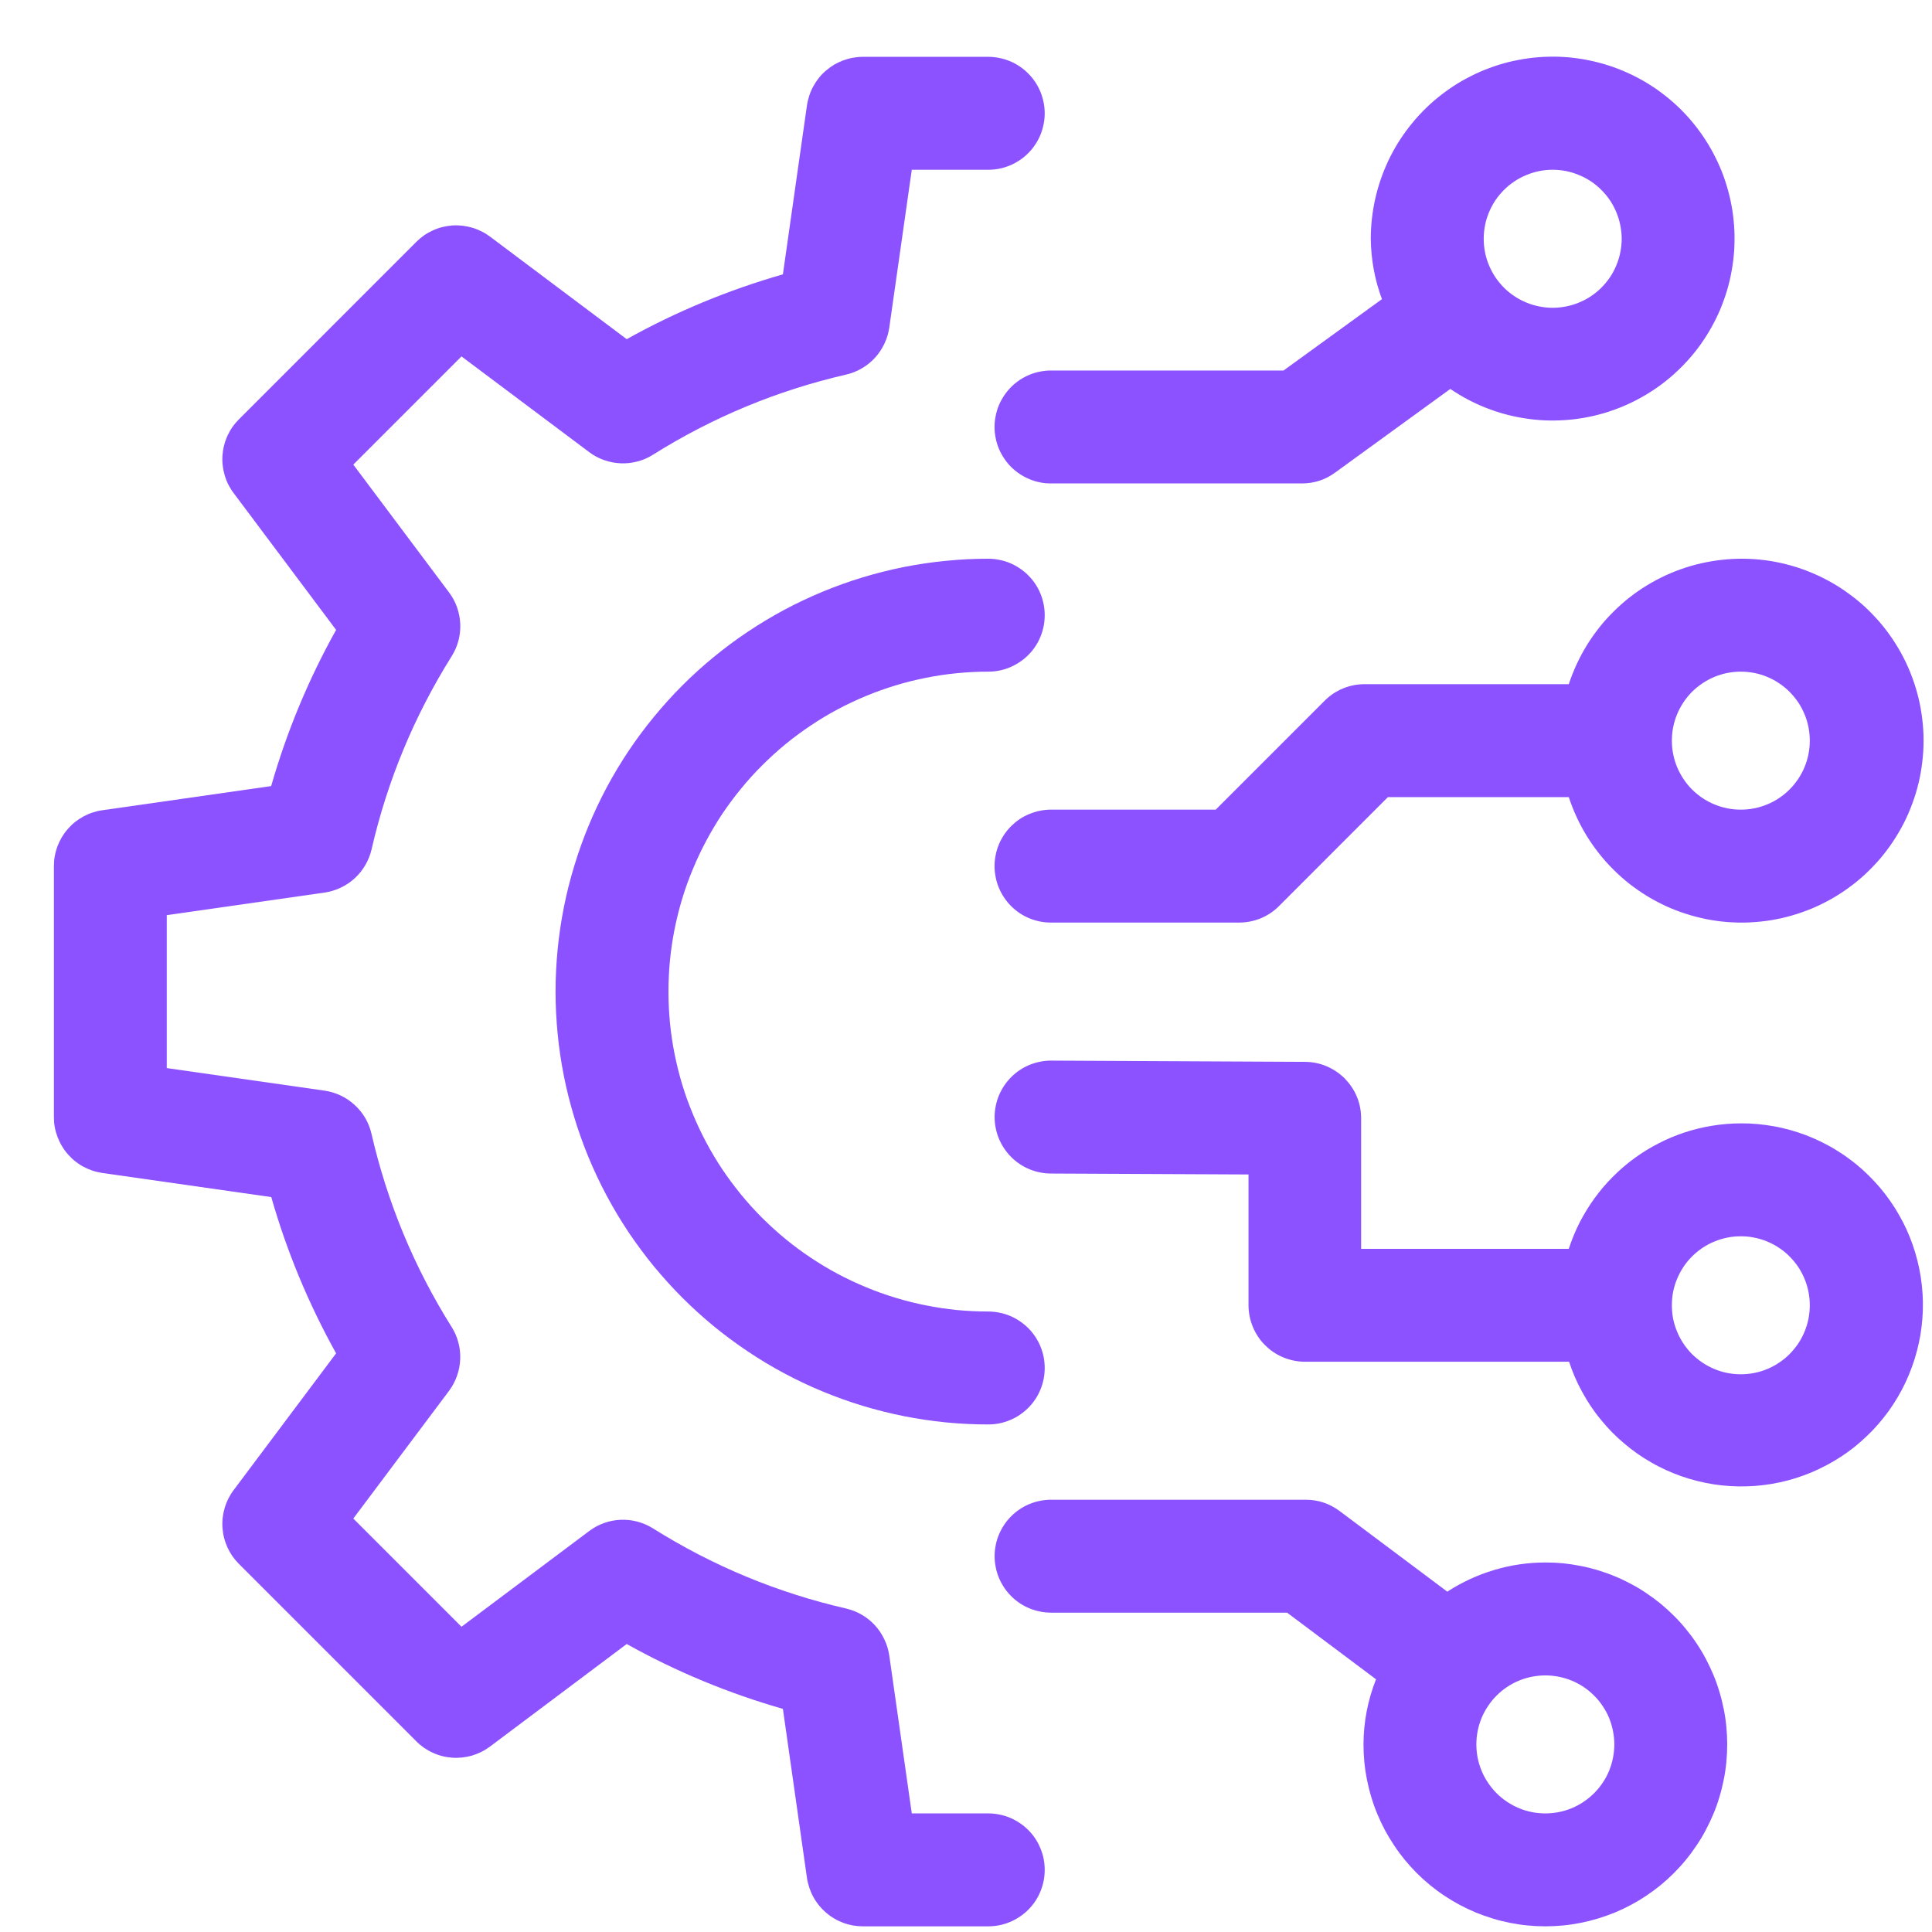 <svg width="31" height="31" viewBox="0 0 31 31" fill="none" xmlns="http://www.w3.org/2000/svg">
<path d="M25.172 10.978H21.895C21.775 10.978 21.659 11.001 21.548 11.047C21.437 11.093 21.339 11.159 21.254 11.244L19.507 12.991H16.864C16.804 12.991 16.745 12.997 16.687 13.009C16.629 13.021 16.572 13.038 16.517 13.061C16.462 13.083 16.41 13.111 16.36 13.144C16.311 13.177 16.266 13.215 16.223 13.257C16.181 13.299 16.144 13.345 16.111 13.394C16.078 13.444 16.05 13.496 16.027 13.551C16.004 13.606 15.987 13.662 15.976 13.721C15.964 13.779 15.958 13.838 15.958 13.897C15.958 13.957 15.964 14.016 15.976 14.074C15.987 14.133 16.004 14.189 16.027 14.244C16.05 14.299 16.078 14.351 16.111 14.401C16.144 14.45 16.181 14.496 16.223 14.538C16.266 14.58 16.311 14.618 16.36 14.651C16.41 14.684 16.462 14.712 16.517 14.735C16.572 14.757 16.629 14.774 16.687 14.786C16.745 14.798 16.804 14.803 16.864 14.803H19.883C20.003 14.803 20.118 14.78 20.23 14.735C20.34 14.688 20.439 14.623 20.523 14.538L22.27 12.79H25.172C25.208 12.899 25.25 13.006 25.298 13.11C25.346 13.214 25.4 13.315 25.46 13.413C25.52 13.51 25.586 13.604 25.657 13.694C25.728 13.784 25.804 13.87 25.886 13.951C25.967 14.032 26.052 14.108 26.142 14.179C26.232 14.249 26.326 14.315 26.424 14.375C26.522 14.435 26.623 14.488 26.727 14.537C26.831 14.585 26.938 14.626 27.047 14.661C27.156 14.697 27.267 14.725 27.38 14.748C27.492 14.77 27.605 14.786 27.72 14.795C27.834 14.803 27.948 14.806 28.063 14.801C28.177 14.796 28.292 14.785 28.405 14.767C28.518 14.749 28.63 14.725 28.74 14.693C28.85 14.662 28.959 14.624 29.064 14.581C29.171 14.537 29.273 14.486 29.373 14.431C29.474 14.374 29.57 14.313 29.662 14.245C29.756 14.178 29.844 14.105 29.928 14.027C30.012 13.949 30.091 13.867 30.166 13.78C30.24 13.692 30.31 13.601 30.373 13.505C30.436 13.41 30.495 13.311 30.547 13.209C30.599 13.107 30.645 13.002 30.684 12.894C30.724 12.787 30.757 12.677 30.784 12.566C30.811 12.454 30.831 12.341 30.844 12.227C30.858 12.113 30.865 11.999 30.865 11.884C30.865 11.77 30.858 11.655 30.844 11.541C30.831 11.428 30.811 11.315 30.784 11.203C30.757 11.091 30.724 10.982 30.684 10.874C30.645 10.767 30.599 10.662 30.547 10.56C30.495 10.457 30.436 10.358 30.373 10.263C30.31 10.168 30.24 10.076 30.166 9.989C30.091 9.902 30.012 9.819 29.928 9.741C29.844 9.664 29.756 9.591 29.662 9.524C29.57 9.456 29.474 9.394 29.373 9.338C29.273 9.282 29.171 9.232 29.064 9.188C28.959 9.144 28.85 9.106 28.74 9.075C28.63 9.044 28.518 9.019 28.405 9.001C28.292 8.983 28.177 8.972 28.063 8.967C27.948 8.963 27.834 8.965 27.72 8.974C27.605 8.983 27.492 8.999 27.38 9.021C27.267 9.043 27.156 9.072 27.047 9.107C26.938 9.143 26.831 9.184 26.727 9.232C26.623 9.28 26.522 9.334 26.424 9.394C26.326 9.453 26.232 9.519 26.142 9.59C26.052 9.661 25.967 9.737 25.886 9.818C25.804 9.899 25.728 9.984 25.657 10.074C25.586 10.165 25.52 10.258 25.46 10.356C25.4 10.454 25.346 10.555 25.298 10.659C25.25 10.763 25.208 10.869 25.172 10.978ZM27.932 10.777C28.005 10.777 28.077 10.784 28.148 10.798C28.22 10.812 28.289 10.833 28.356 10.861C28.423 10.889 28.487 10.923 28.547 10.964C28.608 11.004 28.664 11.05 28.715 11.101C28.766 11.153 28.812 11.209 28.853 11.269C28.893 11.329 28.927 11.393 28.955 11.461C28.983 11.527 29.004 11.597 29.018 11.668C29.032 11.74 29.039 11.812 29.039 11.884C29.039 11.957 29.032 12.029 29.018 12.1C29.004 12.172 28.983 12.241 28.955 12.308C28.927 12.375 28.893 12.439 28.853 12.499C28.812 12.56 28.766 12.616 28.715 12.667C28.664 12.719 28.608 12.764 28.547 12.805C28.487 12.845 28.423 12.88 28.356 12.907C28.289 12.935 28.22 12.956 28.148 12.97C28.077 12.985 28.005 12.991 27.932 12.991C27.86 12.991 27.788 12.985 27.716 12.97C27.645 12.956 27.576 12.935 27.509 12.907C27.442 12.88 27.378 12.845 27.317 12.805C27.257 12.764 27.201 12.719 27.149 12.667C27.098 12.616 27.052 12.56 27.012 12.499C26.972 12.439 26.938 12.375 26.91 12.308C26.882 12.241 26.861 12.172 26.847 12.1C26.833 12.029 26.826 11.957 26.826 11.884C26.826 11.812 26.833 11.74 26.847 11.668C26.861 11.597 26.882 11.527 26.91 11.461C26.938 11.393 26.972 11.329 27.012 11.269C27.052 11.209 27.098 11.153 27.149 11.101C27.201 11.05 27.257 11.004 27.317 10.964C27.378 10.923 27.442 10.889 27.509 10.861C27.576 10.833 27.645 10.812 27.716 10.798C27.788 10.784 27.86 10.777 27.932 10.777Z" fill="#8C52FF"/>
<path d="M27.932 18.025C27.78 18.025 27.628 18.038 27.478 18.062C27.328 18.086 27.18 18.122 27.035 18.169C26.89 18.217 26.75 18.275 26.615 18.345C26.479 18.414 26.349 18.494 26.226 18.584C26.103 18.674 25.988 18.772 25.88 18.881C25.772 18.988 25.674 19.104 25.584 19.228C25.495 19.351 25.416 19.481 25.346 19.616C25.277 19.752 25.219 19.893 25.172 20.038H21.84V17.944C21.84 17.885 21.835 17.826 21.823 17.767C21.812 17.709 21.795 17.652 21.772 17.597C21.749 17.542 21.721 17.49 21.688 17.441C21.655 17.392 21.617 17.346 21.576 17.303C21.533 17.261 21.488 17.224 21.438 17.191C21.389 17.158 21.336 17.13 21.282 17.107C21.227 17.084 21.17 17.067 21.112 17.055C21.053 17.044 20.994 17.038 20.935 17.038L16.864 17.018C16.805 17.018 16.745 17.024 16.687 17.036C16.629 17.047 16.573 17.065 16.518 17.087C16.463 17.11 16.41 17.138 16.361 17.171C16.312 17.204 16.266 17.242 16.224 17.284C16.182 17.326 16.145 17.372 16.112 17.421C16.079 17.47 16.051 17.523 16.028 17.578C16.005 17.633 15.988 17.689 15.977 17.747C15.965 17.805 15.959 17.865 15.959 17.924C15.959 17.983 15.965 18.042 15.977 18.101C15.988 18.159 16.005 18.215 16.028 18.27C16.051 18.325 16.079 18.378 16.112 18.427C16.145 18.476 16.182 18.522 16.224 18.564C16.266 18.606 16.312 18.644 16.361 18.677C16.41 18.71 16.463 18.738 16.518 18.761C16.573 18.783 16.629 18.801 16.687 18.812C16.745 18.824 16.805 18.83 16.864 18.83L20.033 18.845V20.944C20.033 21.003 20.039 21.062 20.051 21.121C20.062 21.179 20.08 21.235 20.102 21.29C20.125 21.345 20.153 21.398 20.186 21.447C20.219 21.497 20.256 21.543 20.299 21.584C20.341 21.626 20.386 21.664 20.436 21.697C20.485 21.73 20.538 21.758 20.593 21.781C20.648 21.803 20.704 21.821 20.762 21.832C20.821 21.844 20.879 21.85 20.939 21.85H25.177C25.204 21.934 25.236 22.017 25.271 22.099C25.307 22.181 25.346 22.261 25.389 22.338C25.431 22.416 25.478 22.492 25.527 22.566C25.577 22.64 25.63 22.712 25.687 22.78C25.743 22.849 25.802 22.916 25.864 22.979C25.927 23.043 25.992 23.103 26.06 23.16C26.128 23.218 26.198 23.272 26.271 23.324C26.344 23.375 26.419 23.422 26.496 23.466C26.573 23.511 26.653 23.551 26.733 23.588C26.814 23.625 26.897 23.658 26.981 23.688C27.065 23.717 27.15 23.742 27.237 23.764C27.323 23.786 27.41 23.803 27.498 23.817C27.586 23.83 27.674 23.84 27.763 23.845C27.852 23.851 27.941 23.852 28.03 23.849C28.119 23.847 28.207 23.84 28.296 23.829C28.384 23.818 28.472 23.804 28.559 23.785C28.645 23.766 28.732 23.743 28.816 23.717C28.901 23.689 28.985 23.659 29.067 23.625C29.149 23.59 29.229 23.552 29.308 23.51C29.387 23.468 29.463 23.424 29.537 23.375C29.612 23.326 29.684 23.274 29.754 23.219C29.823 23.163 29.89 23.105 29.954 23.043C30.019 22.982 30.08 22.918 30.139 22.85C30.197 22.783 30.252 22.713 30.305 22.641C30.356 22.569 30.405 22.494 30.45 22.418C30.495 22.341 30.537 22.262 30.575 22.182C30.613 22.101 30.647 22.019 30.677 21.936C30.708 21.852 30.735 21.767 30.757 21.681C30.78 21.595 30.799 21.508 30.814 21.421C30.828 21.332 30.839 21.244 30.846 21.155C30.853 21.067 30.855 20.978 30.854 20.889C30.852 20.8 30.847 20.711 30.837 20.623C30.827 20.534 30.814 20.446 30.796 20.359C30.778 20.272 30.757 20.185 30.731 20.1C30.706 20.015 30.676 19.931 30.643 19.848C30.61 19.766 30.573 19.685 30.532 19.606C30.491 19.527 30.447 19.45 30.399 19.374C30.352 19.3 30.3 19.227 30.246 19.156C30.192 19.086 30.134 19.018 30.073 18.953C30.013 18.888 29.949 18.826 29.883 18.766C29.817 18.707 29.748 18.65 29.676 18.598C29.605 18.544 29.531 18.495 29.455 18.449C29.379 18.402 29.301 18.36 29.221 18.321C29.141 18.281 29.06 18.246 28.976 18.214C28.893 18.183 28.809 18.155 28.723 18.131C28.637 18.108 28.55 18.087 28.463 18.072C28.375 18.056 28.288 18.044 28.198 18.036C28.11 18.028 28.021 18.024 27.932 18.025ZM27.932 22.051C27.86 22.051 27.788 22.044 27.716 22.03C27.645 22.016 27.576 21.995 27.509 21.967C27.441 21.939 27.378 21.905 27.317 21.864C27.257 21.824 27.201 21.778 27.149 21.727C27.098 21.675 27.052 21.619 27.012 21.559C26.972 21.498 26.938 21.435 26.91 21.367C26.882 21.3 26.861 21.231 26.846 21.16C26.833 21.089 26.826 21.017 26.826 20.944C26.826 20.871 26.833 20.799 26.846 20.728C26.861 20.656 26.882 20.587 26.91 20.52C26.938 20.453 26.972 20.389 27.012 20.328C27.052 20.268 27.098 20.212 27.149 20.161C27.201 20.109 27.257 20.064 27.317 20.023C27.378 19.983 27.441 19.948 27.509 19.921C27.576 19.893 27.645 19.872 27.716 19.858C27.788 19.843 27.86 19.837 27.932 19.837C28.005 19.837 28.077 19.843 28.148 19.858C28.22 19.872 28.289 19.893 28.356 19.921C28.423 19.948 28.487 19.983 28.547 20.023C28.608 20.064 28.664 20.109 28.715 20.161C28.766 20.212 28.812 20.268 28.853 20.328C28.893 20.389 28.927 20.453 28.955 20.52C28.983 20.587 29.004 20.656 29.018 20.728C29.032 20.799 29.039 20.871 29.039 20.944C29.039 21.017 29.032 21.089 29.018 21.16C29.004 21.231 28.983 21.3 28.955 21.367C28.927 21.435 28.893 21.498 28.853 21.559C28.812 21.619 28.766 21.675 28.715 21.727C28.664 21.778 28.608 21.824 28.547 21.864C28.487 21.905 28.423 21.939 28.356 21.967C28.289 21.995 28.22 22.016 28.148 22.03C28.077 22.044 28.005 22.051 27.932 22.051Z" fill="#8C52FF"/>
<path d="M24.796 25.071C24.517 25.071 24.243 25.111 23.976 25.191C23.708 25.271 23.457 25.387 23.223 25.539L21.493 24.244C21.331 24.124 21.15 24.064 20.949 24.064H16.864C16.805 24.064 16.745 24.07 16.687 24.082C16.629 24.093 16.573 24.111 16.518 24.133C16.463 24.156 16.41 24.184 16.361 24.217C16.312 24.25 16.266 24.288 16.224 24.33C16.182 24.372 16.145 24.417 16.112 24.467C16.079 24.517 16.051 24.569 16.028 24.624C16.005 24.678 15.988 24.735 15.977 24.793C15.965 24.852 15.959 24.911 15.959 24.97C15.959 25.029 15.965 25.088 15.977 25.146C15.988 25.205 16.005 25.262 16.028 25.317C16.051 25.372 16.079 25.423 16.112 25.473C16.145 25.522 16.182 25.568 16.224 25.61C16.266 25.652 16.312 25.69 16.361 25.723C16.41 25.756 16.463 25.784 16.518 25.807C16.573 25.829 16.629 25.846 16.687 25.858C16.745 25.87 16.805 25.876 16.864 25.876H20.652L22.079 26.945C21.947 27.281 21.879 27.629 21.878 27.99C21.878 28.085 21.883 28.181 21.892 28.276C21.901 28.371 21.915 28.465 21.934 28.559C21.953 28.653 21.976 28.746 22.004 28.837C22.031 28.929 22.063 29.019 22.1 29.107C22.137 29.195 22.177 29.281 22.222 29.366C22.268 29.45 22.317 29.532 22.37 29.611C22.422 29.691 22.48 29.768 22.54 29.842C22.601 29.916 22.665 29.986 22.732 30.054C22.8 30.122 22.871 30.186 22.945 30.247C23.019 30.307 23.095 30.364 23.175 30.417C23.254 30.47 23.336 30.519 23.42 30.564C23.505 30.609 23.591 30.65 23.679 30.687C23.768 30.723 23.857 30.755 23.949 30.783C24.04 30.811 24.133 30.834 24.226 30.853C24.32 30.871 24.415 30.886 24.51 30.895C24.605 30.904 24.7 30.909 24.796 30.909C24.891 30.909 24.987 30.904 25.082 30.895C25.177 30.886 25.271 30.871 25.365 30.853C25.459 30.834 25.551 30.811 25.643 30.783C25.734 30.755 25.825 30.723 25.913 30.687C26.001 30.65 26.087 30.609 26.172 30.564C26.256 30.519 26.338 30.47 26.417 30.417C26.496 30.364 26.573 30.307 26.647 30.247C26.721 30.186 26.791 30.122 26.859 30.054C26.927 29.986 26.991 29.916 27.051 29.842C27.112 29.768 27.169 29.691 27.222 29.611C27.276 29.532 27.325 29.45 27.369 29.366C27.414 29.281 27.455 29.195 27.492 29.107C27.529 29.019 27.561 28.929 27.588 28.837C27.616 28.746 27.639 28.653 27.658 28.559C27.677 28.465 27.691 28.371 27.7 28.276C27.709 28.181 27.714 28.085 27.714 27.99C27.714 27.894 27.709 27.799 27.7 27.704C27.691 27.608 27.677 27.514 27.658 27.421C27.639 27.326 27.616 27.234 27.588 27.143C27.561 27.051 27.529 26.961 27.492 26.873C27.455 26.785 27.414 26.698 27.369 26.613C27.325 26.53 27.276 26.448 27.222 26.368C27.169 26.288 27.112 26.212 27.051 26.138C26.991 26.064 26.927 25.993 26.859 25.926C26.791 25.858 26.721 25.794 26.647 25.733C26.573 25.673 26.496 25.616 26.417 25.563C26.338 25.509 26.256 25.46 26.172 25.416C26.087 25.37 26.001 25.329 25.913 25.293C25.825 25.256 25.734 25.224 25.643 25.196C25.551 25.168 25.459 25.145 25.365 25.127C25.271 25.108 25.177 25.094 25.082 25.084C24.987 25.075 24.891 25.071 24.796 25.071ZM24.796 29.097C24.723 29.097 24.651 29.09 24.58 29.076C24.509 29.062 24.439 29.041 24.372 29.013C24.305 28.985 24.241 28.951 24.181 28.91C24.12 28.87 24.065 28.824 24.013 28.773C23.962 28.721 23.916 28.665 23.876 28.605C23.835 28.545 23.801 28.481 23.773 28.413C23.746 28.347 23.724 28.277 23.71 28.206C23.696 28.134 23.689 28.062 23.689 27.99C23.689 27.917 23.696 27.845 23.71 27.774C23.724 27.702 23.746 27.633 23.773 27.566C23.801 27.499 23.835 27.435 23.876 27.375C23.916 27.314 23.962 27.258 24.013 27.207C24.065 27.155 24.12 27.11 24.181 27.069C24.241 27.029 24.305 26.994 24.372 26.967C24.439 26.939 24.509 26.918 24.58 26.904C24.651 26.89 24.723 26.883 24.796 26.883C24.869 26.883 24.94 26.89 25.012 26.904C25.083 26.918 25.152 26.939 25.22 26.967C25.287 26.994 25.351 27.029 25.411 27.069C25.471 27.11 25.527 27.155 25.578 27.207C25.63 27.258 25.676 27.314 25.716 27.375C25.757 27.435 25.791 27.499 25.819 27.566C25.846 27.633 25.867 27.702 25.881 27.774C25.895 27.845 25.903 27.917 25.903 27.99C25.903 28.062 25.895 28.134 25.881 28.206C25.867 28.277 25.846 28.347 25.819 28.413C25.791 28.481 25.757 28.545 25.716 28.605C25.676 28.665 25.63 28.721 25.578 28.773C25.527 28.824 25.471 28.87 25.411 28.91C25.351 28.951 25.287 28.985 25.22 29.013C25.152 29.041 25.083 29.062 25.012 29.076C24.94 29.09 24.869 29.097 24.796 29.097Z" fill="#8C52FF"/>
<path d="M15.958 6.851C15.958 6.911 15.964 6.97 15.976 7.028C15.987 7.086 16.004 7.143 16.027 7.198C16.05 7.253 16.078 7.305 16.111 7.354C16.144 7.404 16.181 7.45 16.223 7.492C16.266 7.534 16.311 7.571 16.36 7.604C16.41 7.637 16.462 7.665 16.517 7.688C16.572 7.711 16.629 7.728 16.687 7.74C16.745 7.752 16.804 7.757 16.864 7.757H20.889C21.084 7.757 21.262 7.7 21.42 7.585L23.271 6.241C23.361 6.302 23.453 6.357 23.548 6.408C23.643 6.458 23.741 6.504 23.841 6.543C23.941 6.582 24.043 6.617 24.147 6.645C24.251 6.673 24.357 6.696 24.463 6.712C24.569 6.729 24.677 6.74 24.784 6.745C24.891 6.749 24.999 6.748 25.107 6.741C25.214 6.734 25.321 6.721 25.427 6.702C25.533 6.683 25.638 6.658 25.741 6.628C25.844 6.597 25.945 6.561 26.045 6.519C26.144 6.477 26.241 6.43 26.335 6.377C26.429 6.325 26.52 6.267 26.608 6.205C26.695 6.142 26.78 6.075 26.86 6.003C26.94 5.931 27.016 5.855 27.088 5.775C27.16 5.695 27.227 5.611 27.29 5.523C27.352 5.435 27.41 5.344 27.462 5.25C27.515 5.156 27.562 5.059 27.604 4.96C27.645 4.86 27.682 4.759 27.712 4.656C27.743 4.553 27.767 4.448 27.786 4.342C27.805 4.235 27.818 4.129 27.826 4.021C27.832 3.914 27.834 3.806 27.829 3.699C27.824 3.591 27.813 3.484 27.797 3.377C27.78 3.271 27.758 3.165 27.729 3.061C27.701 2.957 27.667 2.855 27.628 2.755C27.588 2.655 27.543 2.557 27.492 2.462C27.442 2.367 27.387 2.275 27.326 2.186C27.265 2.096 27.2 2.011 27.13 1.929C27.06 1.847 26.985 1.769 26.907 1.696C26.828 1.622 26.745 1.553 26.659 1.489C26.573 1.424 26.483 1.365 26.39 1.31C26.297 1.256 26.201 1.206 26.103 1.163C26.005 1.119 25.904 1.08 25.802 1.048C25.699 1.015 25.595 0.988 25.489 0.967C25.384 0.945 25.277 0.93 25.17 0.92C25.062 0.911 24.955 0.907 24.847 0.91C24.739 0.912 24.632 0.921 24.525 0.935C24.419 0.95 24.313 0.97 24.209 0.995C24.104 1.022 24.001 1.053 23.9 1.091C23.799 1.128 23.7 1.171 23.604 1.22C23.508 1.268 23.414 1.321 23.324 1.38C23.234 1.439 23.147 1.503 23.064 1.571C22.98 1.639 22.901 1.712 22.826 1.789C22.751 1.866 22.68 1.947 22.614 2.032C22.547 2.117 22.486 2.205 22.429 2.297C22.373 2.389 22.321 2.484 22.275 2.581C22.23 2.679 22.189 2.778 22.154 2.88C22.119 2.982 22.09 3.086 22.066 3.191C22.043 3.296 22.025 3.402 22.013 3.509C22.001 3.616 21.995 3.724 21.995 3.832C21.999 4.164 22.058 4.487 22.174 4.8L20.595 5.945H16.864C16.804 5.945 16.745 5.951 16.687 5.963C16.629 5.974 16.572 5.991 16.517 6.014C16.462 6.037 16.41 6.065 16.36 6.098C16.311 6.131 16.266 6.168 16.223 6.211C16.181 6.253 16.144 6.299 16.111 6.348C16.078 6.398 16.05 6.449 16.027 6.504C16.004 6.559 15.987 6.616 15.976 6.675C15.964 6.733 15.958 6.792 15.958 6.851ZM24.914 2.724C24.986 2.724 25.058 2.731 25.13 2.745C25.201 2.76 25.27 2.781 25.337 2.809C25.404 2.836 25.468 2.871 25.529 2.911C25.589 2.951 25.645 2.997 25.696 3.049C25.747 3.1 25.793 3.156 25.834 3.216C25.875 3.277 25.908 3.341 25.936 3.408C25.964 3.475 25.985 3.544 25.999 3.616C26.013 3.687 26.021 3.759 26.021 3.832C26.021 3.904 26.013 3.976 25.999 4.048C25.985 4.119 25.964 4.188 25.936 4.255C25.908 4.323 25.875 4.386 25.834 4.447C25.793 4.507 25.747 4.563 25.696 4.615C25.645 4.666 25.589 4.712 25.529 4.752C25.468 4.793 25.404 4.826 25.337 4.854C25.27 4.882 25.201 4.903 25.13 4.917C25.058 4.931 24.986 4.939 24.914 4.939C24.841 4.939 24.769 4.931 24.698 4.917C24.627 4.903 24.557 4.882 24.49 4.854C24.423 4.826 24.359 4.793 24.299 4.752C24.238 4.712 24.182 4.666 24.131 4.615C24.08 4.563 24.034 4.507 23.993 4.447C23.953 4.386 23.919 4.323 23.891 4.255C23.863 4.188 23.842 4.119 23.828 4.048C23.814 3.976 23.807 3.904 23.807 3.832C23.807 3.759 23.814 3.687 23.828 3.616C23.842 3.544 23.863 3.475 23.891 3.408C23.919 3.341 23.953 3.277 23.993 3.216C24.034 3.156 24.08 3.1 24.131 3.049C24.182 2.997 24.238 2.951 24.299 2.911C24.359 2.871 24.423 2.836 24.49 2.809C24.557 2.781 24.627 2.76 24.698 2.745C24.769 2.731 24.841 2.724 24.914 2.724Z" fill="#8C52FF"/>
<path d="M15.858 29.097H14.63L14.269 26.564C14.256 26.474 14.23 26.387 14.19 26.305C14.151 26.222 14.101 26.147 14.039 26.079C13.977 26.012 13.906 25.955 13.827 25.909C13.748 25.863 13.664 25.83 13.574 25.809C12.469 25.555 11.437 25.126 10.476 24.523C10.399 24.475 10.316 24.439 10.227 24.415C10.139 24.392 10.049 24.382 9.958 24.386C9.867 24.39 9.778 24.407 9.692 24.438C9.605 24.469 9.526 24.512 9.453 24.567L7.405 26.102L5.669 24.366L7.204 22.318C7.259 22.244 7.302 22.165 7.332 22.078C7.363 21.992 7.38 21.904 7.384 21.812C7.388 21.721 7.379 21.631 7.355 21.542C7.332 21.453 7.296 21.37 7.247 21.293C6.644 20.332 6.216 19.299 5.961 18.194C5.941 18.104 5.907 18.02 5.862 17.941C5.815 17.862 5.759 17.792 5.691 17.73C5.624 17.668 5.549 17.617 5.466 17.578C5.383 17.539 5.297 17.513 5.207 17.5L2.676 17.138V14.684L5.207 14.322C5.298 14.308 5.385 14.283 5.467 14.243C5.55 14.204 5.625 14.154 5.692 14.092C5.76 14.03 5.816 13.959 5.862 13.88C5.908 13.801 5.942 13.717 5.962 13.628C6.217 12.522 6.646 11.489 7.248 10.528C7.296 10.451 7.333 10.368 7.356 10.279C7.379 10.191 7.389 10.101 7.385 10.009C7.381 9.918 7.363 9.829 7.333 9.743C7.302 9.656 7.259 9.577 7.204 9.504L5.669 7.455L7.405 5.719L9.453 7.254C9.526 7.309 9.605 7.352 9.692 7.382C9.778 7.413 9.867 7.43 9.958 7.434C10.049 7.438 10.139 7.428 10.227 7.405C10.316 7.382 10.399 7.346 10.476 7.297C11.437 6.694 12.469 6.266 13.574 6.011C13.664 5.991 13.748 5.957 13.827 5.911C13.906 5.865 13.977 5.809 14.039 5.741C14.101 5.674 14.151 5.599 14.19 5.516C14.23 5.433 14.256 5.346 14.269 5.256L14.63 2.724H15.858C15.917 2.724 15.976 2.718 16.034 2.707C16.092 2.695 16.149 2.678 16.204 2.655C16.259 2.632 16.311 2.604 16.36 2.571C16.41 2.538 16.456 2.501 16.497 2.459C16.54 2.417 16.577 2.371 16.61 2.321C16.643 2.272 16.671 2.22 16.694 2.165C16.716 2.11 16.733 2.053 16.745 1.995C16.757 1.937 16.763 1.878 16.763 1.818C16.763 1.759 16.757 1.7 16.745 1.641C16.733 1.583 16.716 1.527 16.694 1.472C16.671 1.417 16.643 1.365 16.61 1.315C16.577 1.266 16.54 1.22 16.497 1.178C16.456 1.136 16.41 1.098 16.36 1.065C16.311 1.032 16.259 1.004 16.204 0.981C16.149 0.959 16.092 0.941 16.034 0.93C15.976 0.918 15.917 0.912 15.858 0.912H13.845C13.791 0.912 13.738 0.917 13.684 0.927C13.631 0.936 13.579 0.951 13.528 0.97C13.478 0.989 13.429 1.012 13.382 1.039C13.336 1.067 13.293 1.099 13.252 1.134C13.21 1.169 13.173 1.208 13.139 1.25C13.105 1.293 13.076 1.337 13.05 1.385C13.024 1.432 13.002 1.482 12.986 1.533C12.969 1.585 12.956 1.637 12.948 1.691L12.562 4.402C11.687 4.653 10.851 4.999 10.056 5.442L7.863 3.797C7.82 3.765 7.774 3.736 7.725 3.712C7.677 3.688 7.627 3.668 7.575 3.653C7.523 3.638 7.47 3.627 7.417 3.621C7.363 3.615 7.309 3.614 7.255 3.618C7.201 3.622 7.148 3.631 7.095 3.644C7.043 3.657 6.992 3.675 6.943 3.698C6.894 3.721 6.847 3.747 6.802 3.778C6.758 3.809 6.717 3.844 6.679 3.882L3.833 6.729C3.795 6.767 3.76 6.808 3.729 6.852C3.698 6.897 3.672 6.944 3.649 6.993C3.627 7.042 3.609 7.093 3.596 7.145C3.582 7.198 3.574 7.251 3.57 7.305C3.566 7.359 3.567 7.413 3.573 7.467C3.579 7.521 3.59 7.574 3.605 7.625C3.62 7.677 3.64 7.728 3.664 7.776C3.689 7.824 3.717 7.87 3.75 7.913L5.393 10.107C4.949 10.902 4.602 11.738 4.351 12.613L1.64 13.001C1.587 13.008 1.535 13.021 1.483 13.038C1.432 13.055 1.383 13.077 1.336 13.102C1.288 13.129 1.244 13.158 1.201 13.192C1.159 13.226 1.121 13.264 1.085 13.305C1.05 13.345 1.019 13.389 0.991 13.435C0.964 13.482 0.94 13.531 0.921 13.581C0.903 13.632 0.888 13.684 0.879 13.737C0.869 13.79 0.865 13.843 0.865 13.897V17.924C0.865 17.978 0.869 18.031 0.879 18.085C0.888 18.138 0.903 18.19 0.922 18.241C0.941 18.291 0.964 18.34 0.992 18.386C1.019 18.433 1.051 18.477 1.086 18.517C1.122 18.558 1.16 18.596 1.202 18.63C1.244 18.664 1.289 18.694 1.337 18.72C1.384 18.745 1.434 18.767 1.485 18.784C1.536 18.801 1.589 18.813 1.642 18.821L4.353 19.208C4.603 20.084 4.95 20.919 5.393 21.715L3.75 23.908C3.717 23.951 3.689 23.997 3.664 24.046C3.64 24.094 3.62 24.144 3.605 24.196C3.59 24.248 3.579 24.301 3.573 24.354C3.567 24.408 3.566 24.462 3.57 24.516C3.574 24.57 3.582 24.623 3.596 24.676C3.609 24.728 3.627 24.779 3.649 24.828C3.672 24.877 3.698 24.924 3.729 24.969C3.76 25.013 3.795 25.055 3.833 25.093L6.679 27.939C6.717 27.978 6.758 28.012 6.802 28.043C6.847 28.074 6.894 28.101 6.943 28.123C6.992 28.146 7.043 28.164 7.095 28.177C7.148 28.191 7.201 28.199 7.255 28.203C7.309 28.207 7.363 28.206 7.417 28.2C7.47 28.194 7.523 28.184 7.575 28.169C7.627 28.153 7.677 28.133 7.725 28.109C7.774 28.085 7.82 28.056 7.863 28.024L10.056 26.379C10.851 26.823 11.687 27.169 12.562 27.42L12.948 30.132C12.956 30.186 12.969 30.238 12.986 30.289C13.003 30.34 13.024 30.39 13.05 30.437C13.076 30.485 13.106 30.529 13.14 30.572C13.174 30.614 13.211 30.652 13.252 30.688C13.293 30.723 13.336 30.755 13.383 30.782C13.429 30.81 13.478 30.833 13.529 30.852C13.579 30.871 13.631 30.885 13.684 30.895C13.738 30.904 13.791 30.909 13.845 30.909H15.858C15.917 30.909 15.976 30.903 16.034 30.892C16.092 30.88 16.149 30.863 16.204 30.84C16.259 30.817 16.311 30.789 16.36 30.756C16.41 30.723 16.456 30.686 16.498 30.644C16.54 30.601 16.578 30.556 16.611 30.506C16.644 30.457 16.672 30.405 16.694 30.35C16.717 30.295 16.734 30.238 16.746 30.18C16.757 30.121 16.763 30.063 16.763 30.003C16.763 29.944 16.757 29.885 16.746 29.826C16.734 29.768 16.717 29.712 16.694 29.657C16.672 29.602 16.644 29.549 16.611 29.5C16.578 29.45 16.54 29.404 16.498 29.363C16.456 29.32 16.41 29.283 16.36 29.25C16.311 29.217 16.259 29.189 16.204 29.166C16.149 29.143 16.092 29.126 16.034 29.115C15.976 29.103 15.917 29.097 15.858 29.097Z" fill="#8C52FF"/>
<path d="M15.858 10.777C15.917 10.777 15.976 10.771 16.034 10.76C16.092 10.748 16.149 10.731 16.204 10.708C16.259 10.685 16.311 10.657 16.36 10.624C16.41 10.591 16.456 10.554 16.498 10.511C16.54 10.47 16.578 10.424 16.611 10.374C16.644 10.325 16.672 10.273 16.694 10.218C16.717 10.163 16.734 10.106 16.746 10.048C16.757 9.989 16.763 9.931 16.763 9.871C16.763 9.811 16.757 9.753 16.746 9.695C16.734 9.636 16.717 9.579 16.694 9.524C16.672 9.469 16.644 9.417 16.611 9.368C16.578 9.318 16.54 9.273 16.498 9.231C16.456 9.188 16.41 9.151 16.36 9.118C16.311 9.085 16.259 9.057 16.204 9.034C16.149 9.011 16.092 8.994 16.034 8.983C15.976 8.971 15.917 8.965 15.858 8.965C15.63 8.965 15.403 8.976 15.177 8.999C14.951 9.021 14.726 9.054 14.503 9.098C14.28 9.143 14.06 9.198 13.842 9.264C13.624 9.33 13.411 9.407 13.2 9.494C12.991 9.581 12.785 9.678 12.584 9.785C12.384 9.893 12.189 10.009 12 10.136C11.811 10.262 11.629 10.397 11.453 10.542C11.277 10.686 11.109 10.838 10.948 10.999C10.787 11.16 10.635 11.329 10.49 11.505C10.346 11.68 10.211 11.863 10.084 12.052C9.958 12.241 9.841 12.436 9.734 12.636C9.627 12.837 9.53 13.043 9.443 13.253C9.356 13.463 9.28 13.677 9.214 13.895C9.148 14.112 9.092 14.332 9.048 14.556C9.004 14.778 8.97 15.004 8.948 15.23C8.926 15.456 8.914 15.683 8.914 15.911C8.914 16.138 8.926 16.365 8.948 16.591C8.97 16.818 9.004 17.043 9.048 17.266C9.092 17.489 9.148 17.709 9.214 17.927C9.28 18.145 9.356 18.358 9.443 18.569C9.53 18.779 9.627 18.984 9.734 19.185C9.841 19.385 9.958 19.58 10.084 19.77C10.211 19.958 10.346 20.141 10.49 20.317C10.635 20.492 10.787 20.661 10.948 20.822C11.109 20.983 11.277 21.135 11.453 21.28C11.629 21.424 11.811 21.559 12 21.685C12.189 21.812 12.384 21.929 12.584 22.036C12.785 22.143 12.991 22.241 13.2 22.327C13.411 22.414 13.624 22.491 13.842 22.557C14.06 22.623 14.28 22.678 14.503 22.723C14.726 22.767 14.951 22.8 15.177 22.823C15.403 22.845 15.63 22.856 15.858 22.856C15.917 22.856 15.976 22.85 16.034 22.839C16.092 22.827 16.149 22.81 16.204 22.787C16.259 22.765 16.311 22.737 16.36 22.704C16.41 22.67 16.456 22.633 16.498 22.591C16.54 22.549 16.578 22.503 16.611 22.453C16.644 22.404 16.672 22.352 16.694 22.297C16.717 22.242 16.734 22.185 16.746 22.127C16.757 22.069 16.763 22.01 16.763 21.95C16.763 21.891 16.757 21.832 16.746 21.773C16.734 21.715 16.717 21.658 16.694 21.603C16.672 21.549 16.644 21.497 16.611 21.447C16.578 21.398 16.54 21.352 16.498 21.309C16.456 21.268 16.41 21.23 16.36 21.197C16.311 21.164 16.259 21.136 16.204 21.113C16.149 21.09 16.092 21.073 16.034 21.062C15.976 21.05 15.917 21.044 15.858 21.044C15.69 21.044 15.522 21.036 15.354 21.02C15.187 21.003 15.021 20.979 14.856 20.945C14.691 20.913 14.529 20.872 14.368 20.823C14.207 20.774 14.049 20.718 13.894 20.653C13.739 20.589 13.587 20.517 13.438 20.438C13.29 20.359 13.146 20.272 13.007 20.179C12.867 20.086 12.732 19.986 12.602 19.879C12.472 19.772 12.348 19.659 12.229 19.541C12.11 19.422 11.997 19.297 11.891 19.168C11.784 19.037 11.684 18.902 11.59 18.763C11.497 18.623 11.411 18.479 11.332 18.331C11.253 18.182 11.181 18.03 11.117 17.875C11.052 17.72 10.995 17.562 10.946 17.401C10.898 17.24 10.857 17.077 10.824 16.912C10.791 16.747 10.767 16.581 10.75 16.414C10.734 16.247 10.726 16.079 10.726 15.911C10.726 15.743 10.734 15.575 10.75 15.408C10.767 15.24 10.791 15.074 10.824 14.909C10.857 14.744 10.898 14.581 10.946 14.421C10.995 14.259 11.052 14.101 11.117 13.946C11.181 13.791 11.253 13.639 11.332 13.491C11.411 13.343 11.497 13.198 11.59 13.058C11.684 12.919 11.784 12.784 11.891 12.654C11.997 12.524 12.11 12.399 12.229 12.281C12.348 12.162 12.472 12.049 12.602 11.942C12.732 11.836 12.867 11.736 13.007 11.642C13.146 11.549 13.29 11.462 13.438 11.383C13.587 11.304 13.739 11.232 13.894 11.168C14.049 11.103 14.207 11.047 14.368 10.998C14.529 10.949 14.691 10.909 14.856 10.876C15.021 10.843 15.187 10.818 15.354 10.802C15.522 10.785 15.69 10.777 15.858 10.777Z" fill="#8C52FF"/>
</svg>
